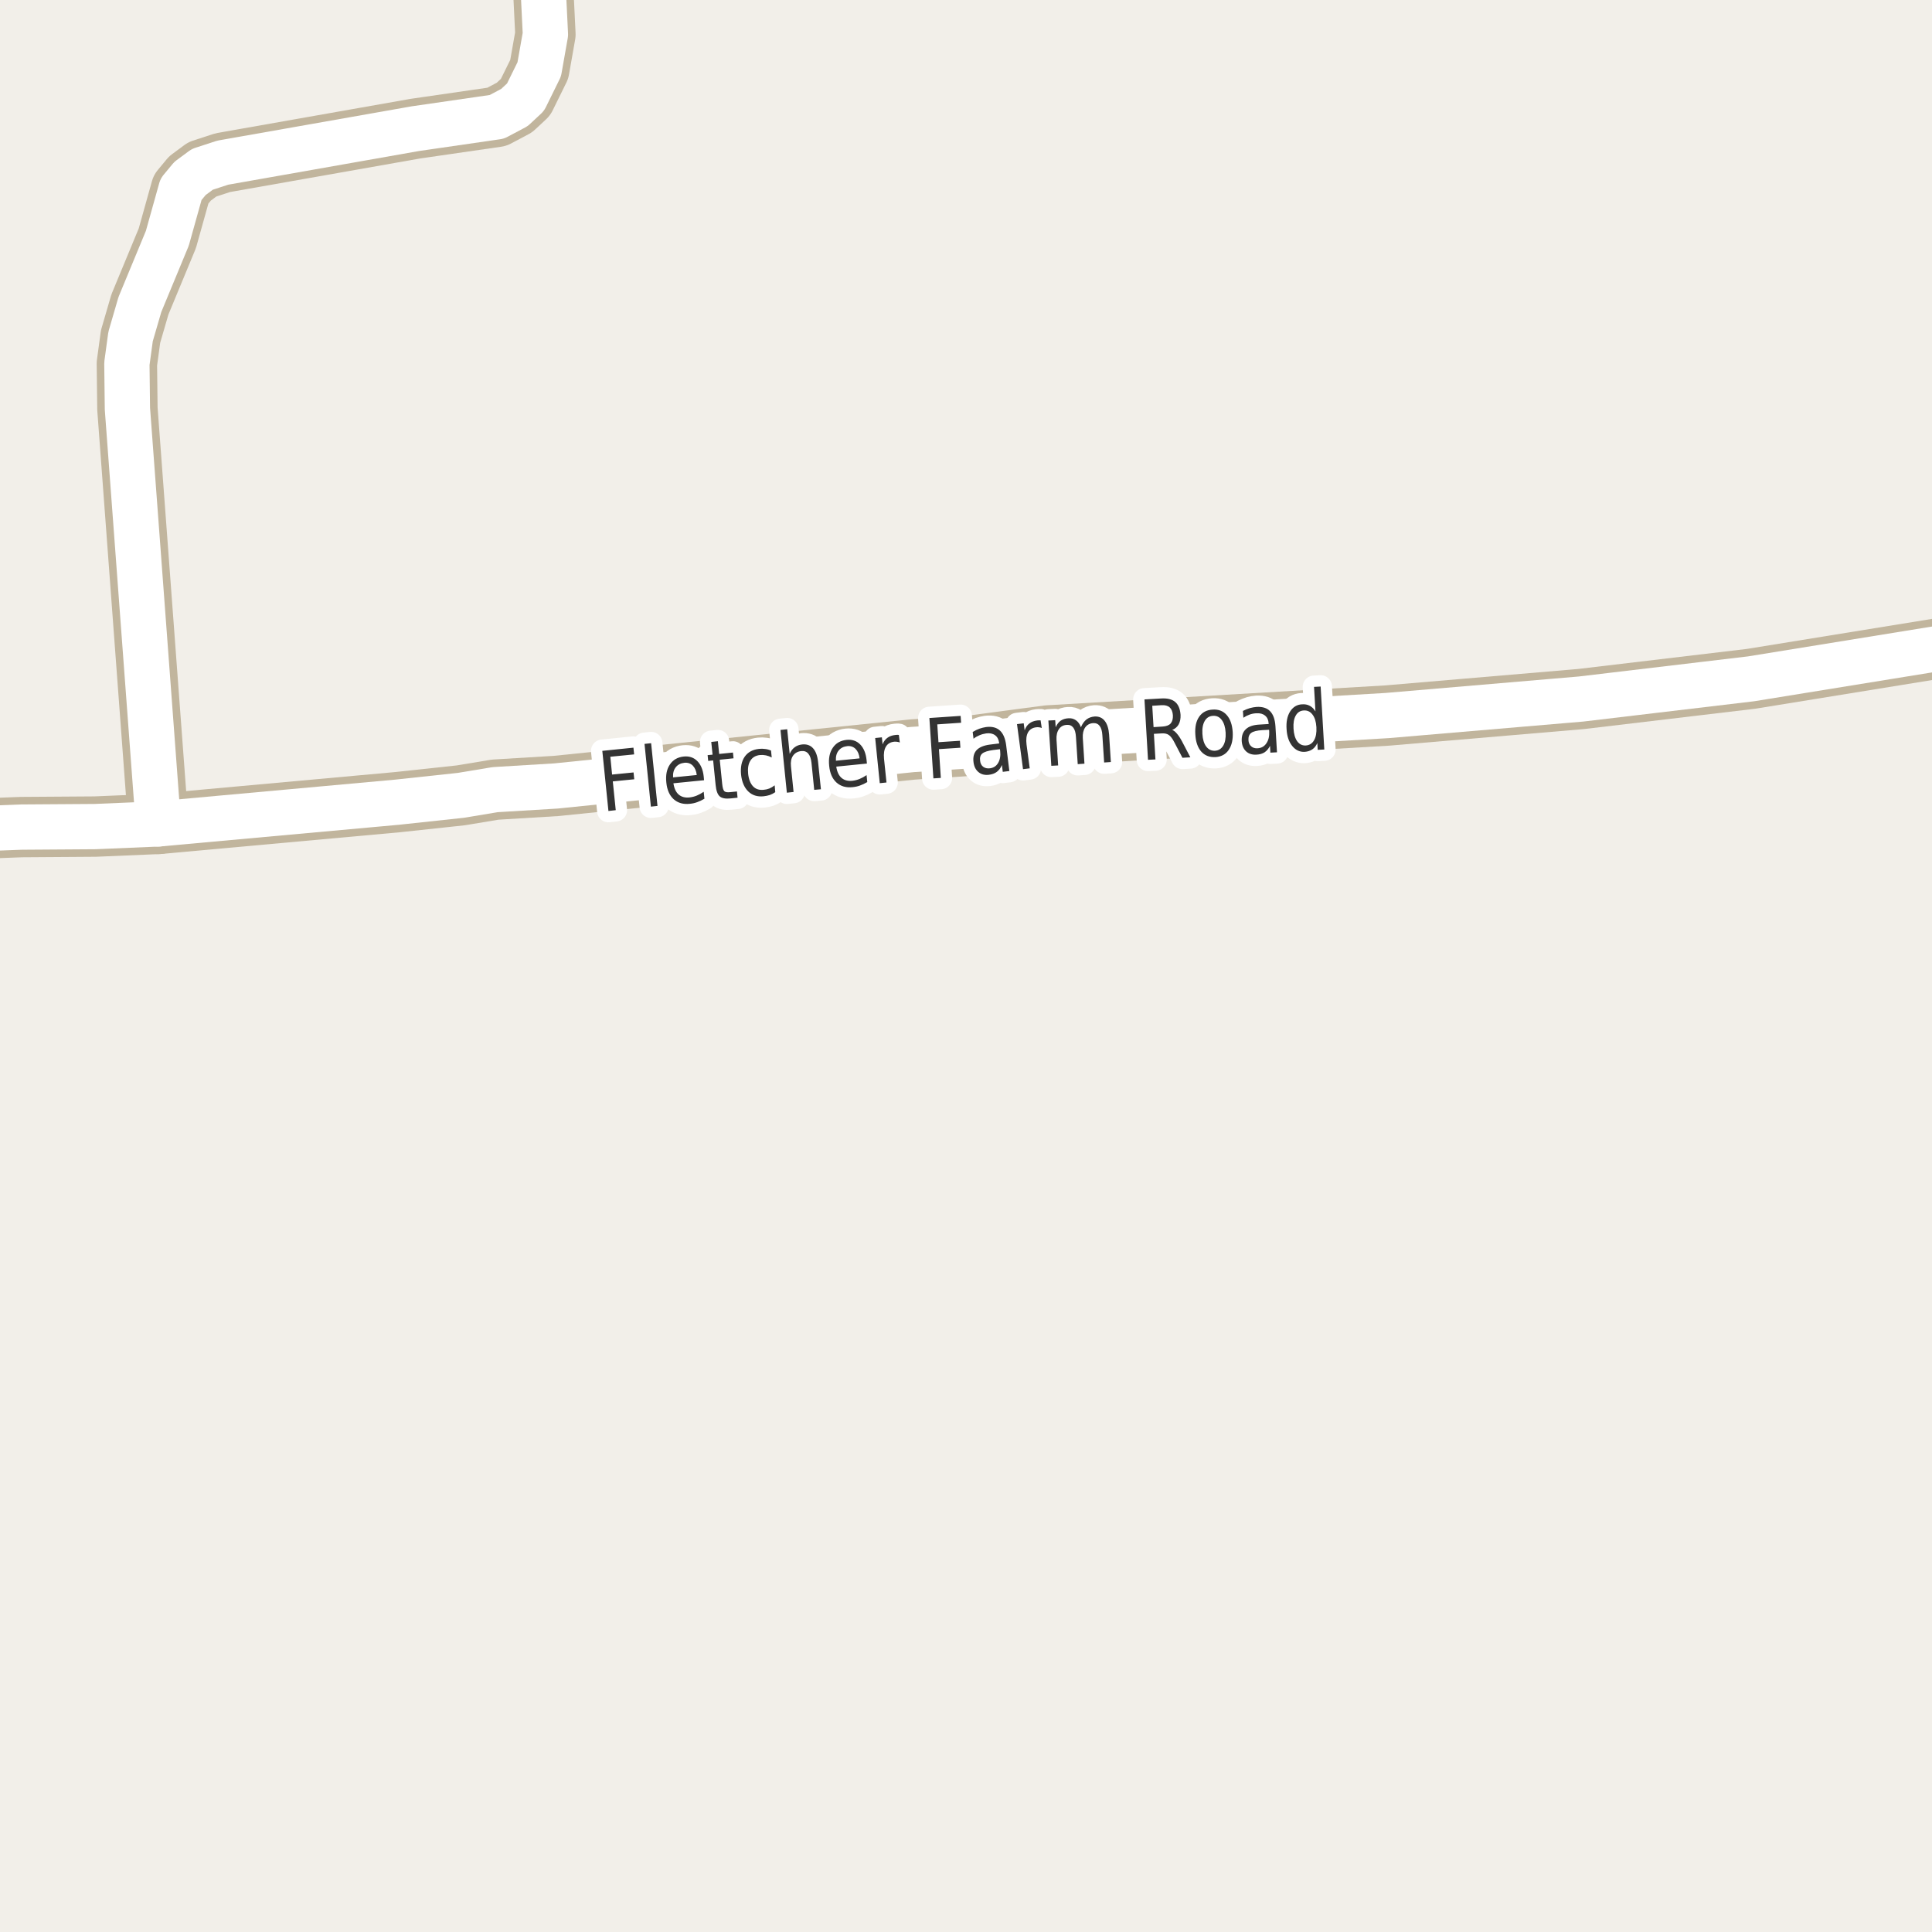 <?xml version="1.0" encoding="UTF-8"?>
<svg xmlns="http://www.w3.org/2000/svg" xmlns:xlink="http://www.w3.org/1999/xlink" width="256pt" height="256pt" viewBox="0 0 256 256" version="1.1">
<g id="surface2">
<rect x="0" y="0" width="256" height="256" style="fill:rgb(94.902%,93.725%,91.373%);fill-opacity:1;stroke:none;"/>
<path style="fill:none;stroke-width:8;stroke-linecap:round;stroke-linejoin:round;stroke:rgb(75.686%,70.98%,61.569%);stroke-opacity:1;stroke-miterlimit:10;" d="M 20.98 109.172 L 20.586 103.883 L 16.883 54.152 L 16.812 48.184 L 17.301 44.594 L 18.535 40.352 L 22.172 31.574 L 23.988 25.078 L 25.176 23.645 L 26.809 22.438 L 29.512 21.555 L 55.027 17.051 L 65.836 15.484 L 68.168 14.246 L 69.637 12.875 L 71.453 9.188 L 72.27 4.555 L 71.664 -7.945 L 71.703 -9 "/>
<path style="fill:none;stroke-width:8;stroke-linecap:round;stroke-linejoin:round;stroke:rgb(75.686%,70.98%,61.569%);stroke-opacity:1;stroke-miterlimit:10;" d="M -9 110.043 L 2.828 109.594 L 12.594 109.527 L 20.98 109.172 L 52.602 106.297 L 61.062 105.387 L 65.605 104.633 L 73.668 104.145 L 120.898 99.316 L 128.777 98.793 L 138.82 97.457 L 183.812 94.812 L 209.492 92.625 L 232.023 89.949 L 264 84.762 "/>
<path style="fill:none;stroke-width:6;stroke-linecap:round;stroke-linejoin:round;stroke:rgb(100%,100%,100%);stroke-opacity:1;stroke-miterlimit:10;" d="M 20.98 109.172 L 20.586 103.883 L 16.883 54.152 L 16.812 48.184 L 17.301 44.594 L 18.535 40.352 L 22.172 31.574 L 23.988 25.078 L 25.176 23.645 L 26.809 22.438 L 29.512 21.555 L 55.027 17.051 L 65.836 15.484 L 68.168 14.246 L 69.637 12.875 L 71.453 9.188 L 72.27 4.555 L 71.664 -7.945 L 71.703 -9 "/>
<path style="fill:none;stroke-width:6;stroke-linecap:round;stroke-linejoin:round;stroke:rgb(100%,100%,100%);stroke-opacity:1;stroke-miterlimit:10;" d="M -9 110.043 L 2.828 109.594 L 12.594 109.527 L 20.98 109.172 L 52.602 106.297 L 61.062 105.387 L 65.605 104.633 L 73.668 104.145 L 120.898 99.316 L 128.777 98.793 L 138.82 97.457 L 183.812 94.812 L 209.492 92.625 L 232.023 89.949 L 264 84.762 "/>
<path style="fill:none;stroke-width:3;stroke-linecap:round;stroke-linejoin:round;stroke:rgb(100%,100%,100%);stroke-opacity:1;stroke-miterlimit:10;" d="M 79.809 99.492 L 83.934 99.07 L 84.027 99.961 L 80.871 100.273 L 81.105 102.633 L 83.949 102.352 L 84.043 103.258 L 81.199 103.539 L 81.59 107.352 L 80.621 107.461 Z M 85.402 98.57 L 86.277 98.477 L 87.121 106.789 L 86.246 106.883 Z M 93.246 102.898 L 93.293 103.383 L 89.23 103.789 C 89.332 104.469 89.566 104.969 89.934 105.289 C 90.309 105.602 90.785 105.727 91.371 105.664 C 91.715 105.625 92.035 105.539 92.34 105.414 C 92.641 105.289 92.941 105.125 93.246 104.914 L 93.34 105.836 C 93.027 106.023 92.707 106.176 92.387 106.289 C 92.074 106.406 91.746 106.477 91.402 106.508 C 90.535 106.602 89.824 106.398 89.262 105.898 C 88.707 105.391 88.387 104.656 88.293 103.695 C 88.188 102.719 88.344 101.922 88.762 101.305 C 89.176 100.68 89.793 100.328 90.605 100.242 C 91.332 100.172 91.934 100.375 92.402 100.852 C 92.871 101.332 93.152 102.016 93.246 102.898 Z M 92.324 102.695 C 92.262 102.156 92.082 101.738 91.793 101.445 C 91.5 101.156 91.137 101.031 90.699 101.07 C 90.199 101.125 89.812 101.32 89.543 101.664 C 89.27 102 89.152 102.445 89.184 103.008 Z M 95.121 98.215 L 95.293 99.902 L 97.121 99.715 L 97.199 100.48 L 95.371 100.668 L 95.699 103.918 C 95.75 104.398 95.844 104.707 95.98 104.84 C 96.113 104.965 96.371 105.008 96.746 104.965 L 97.652 104.871 L 97.73 105.699 L 96.824 105.793 C 96.137 105.867 95.645 105.773 95.355 105.512 C 95.074 105.254 94.895 104.754 94.824 104.012 L 94.496 100.762 L 93.84 100.824 L 93.762 100.059 L 94.418 99.996 L 94.246 98.309 Z M 102.164 99.449 L 102.258 100.371 C 102.008 100.238 101.75 100.145 101.492 100.09 C 101.23 100.039 100.969 100.023 100.711 100.043 C 100.125 100.105 99.699 100.355 99.43 100.793 C 99.156 101.223 99.059 101.805 99.133 102.543 C 99.215 103.273 99.434 103.824 99.789 104.199 C 100.141 104.566 100.609 104.715 101.195 104.652 C 101.453 104.633 101.703 104.574 101.945 104.48 C 102.184 104.379 102.418 104.238 102.648 104.059 L 102.727 104.965 C 102.508 105.121 102.266 105.246 102.008 105.34 C 101.746 105.426 101.469 105.48 101.18 105.512 C 100.355 105.598 99.68 105.383 99.148 104.871 C 98.617 104.352 98.297 103.605 98.195 102.637 C 98.102 101.66 98.262 100.867 98.68 100.262 C 99.105 99.66 99.742 99.316 100.586 99.23 C 100.855 99.199 101.125 99.207 101.398 99.246 C 101.668 99.277 101.922 99.348 102.164 99.449 Z M 108.402 100.973 L 108.777 104.582 L 107.887 104.66 L 107.527 101.082 C 107.465 100.512 107.316 100.098 107.09 99.848 C 106.871 99.59 106.562 99.48 106.168 99.52 C 105.688 99.574 105.324 99.781 105.074 100.145 C 104.832 100.5 104.746 100.969 104.809 101.551 L 105.152 104.941 L 104.262 105.035 L 103.418 96.723 L 104.309 96.629 L 104.637 99.895 C 104.801 99.512 105.02 99.219 105.293 99.02 C 105.562 98.812 105.891 98.688 106.277 98.645 C 106.891 98.582 107.375 98.75 107.73 99.145 C 108.094 99.543 108.316 100.152 108.402 100.973 Z M 114.824 100.691 L 114.871 101.176 L 110.809 101.582 C 110.91 102.262 111.145 102.762 111.512 103.082 C 111.887 103.395 112.363 103.52 112.949 103.457 C 113.293 103.418 113.613 103.332 113.918 103.207 C 114.219 103.082 114.52 102.918 114.824 102.707 L 114.918 103.629 C 114.605 103.816 114.285 103.969 113.965 104.082 C 113.652 104.199 113.324 104.27 112.98 104.301 C 112.113 104.395 111.402 104.191 110.84 103.691 C 110.285 103.184 109.965 102.449 109.871 101.488 C 109.766 100.512 109.922 99.715 110.34 99.098 C 110.754 98.473 111.371 98.121 112.184 98.035 C 112.91 97.965 113.512 98.168 113.98 98.645 C 114.449 99.125 114.73 99.809 114.824 100.691 Z M 113.902 100.488 C 113.84 99.949 113.66 99.531 113.371 99.238 C 113.078 98.949 112.715 98.824 112.277 98.863 C 111.777 98.918 111.391 99.113 111.121 99.457 C 110.848 99.793 110.73 100.238 110.762 100.801 Z M 119.23 98.387 C 119.113 98.336 118.996 98.305 118.871 98.293 C 118.754 98.273 118.629 98.27 118.496 98.277 C 117.984 98.332 117.613 98.551 117.387 98.934 C 117.156 99.32 117.074 99.852 117.137 100.527 L 117.465 103.684 L 116.574 103.777 L 115.965 97.793 L 116.855 97.699 L 116.949 98.637 C 117.094 98.254 117.309 97.961 117.59 97.762 C 117.871 97.555 118.223 97.43 118.652 97.387 C 118.715 97.379 118.781 97.371 118.855 97.371 C 118.938 97.363 119.02 97.367 119.105 97.387 Z M 123.148 95.141 L 127.289 94.859 L 127.352 95.766 L 124.195 95.984 L 124.352 98.344 L 127.195 98.156 L 127.258 99.078 L 124.414 99.266 L 124.664 103.078 L 123.68 103.141 Z M 131.605 99.383 C 130.895 99.477 130.41 99.633 130.152 99.852 C 129.902 100.062 129.809 100.383 129.871 100.82 C 129.91 101.164 130.047 101.426 130.277 101.602 C 130.516 101.781 130.812 101.848 131.168 101.805 C 131.656 101.742 132.02 101.504 132.262 101.086 C 132.512 100.66 132.598 100.129 132.527 99.492 L 132.496 99.273 Z M 133.324 98.758 L 133.746 102.164 L 132.871 102.273 L 132.762 101.367 C 132.594 101.754 132.371 102.055 132.09 102.273 C 131.809 102.484 131.453 102.613 131.027 102.664 C 130.473 102.727 130.016 102.609 129.652 102.305 C 129.285 102.004 129.066 101.566 128.996 100.992 C 128.91 100.316 129.047 99.785 129.402 99.398 C 129.766 99.016 130.348 98.77 131.152 98.664 L 132.402 98.508 L 132.387 98.414 C 132.324 97.957 132.141 97.625 131.84 97.414 C 131.535 97.195 131.145 97.117 130.668 97.18 C 130.363 97.223 130.066 97.305 129.777 97.43 C 129.496 97.547 129.234 97.695 128.996 97.883 L 128.887 96.992 C 129.188 96.805 129.484 96.66 129.777 96.555 C 130.078 96.453 130.375 96.379 130.668 96.336 C 131.438 96.242 132.043 96.395 132.48 96.789 C 132.926 97.188 133.207 97.844 133.324 98.758 Z M 138.039 96.465 C 137.922 96.414 137.805 96.383 137.68 96.371 C 137.555 96.352 137.422 96.352 137.289 96.371 C 136.789 96.434 136.43 96.664 136.211 97.059 C 136 97.457 135.938 97.992 136.023 98.668 L 136.445 101.809 L 135.555 101.918 L 134.758 95.949 L 135.648 95.84 L 135.773 96.777 C 135.906 96.383 136.109 96.082 136.383 95.871 C 136.652 95.652 137 95.52 137.43 95.465 C 137.492 95.457 137.559 95.449 137.633 95.449 C 137.715 95.441 137.797 95.441 137.883 95.449 Z M 143.227 96.363 C 143.422 95.906 143.668 95.562 143.961 95.332 C 144.262 95.105 144.621 94.973 145.039 94.941 C 145.609 94.91 146.059 95.105 146.383 95.52 C 146.715 95.938 146.906 96.547 146.961 97.348 L 147.195 100.973 L 146.305 101.035 L 146.07 97.441 C 146.039 96.871 145.918 96.453 145.711 96.191 C 145.512 95.922 145.227 95.797 144.852 95.816 C 144.391 95.848 144.039 96.043 143.789 96.395 C 143.547 96.75 143.445 97.215 143.477 97.785 L 143.695 101.191 L 142.805 101.254 L 142.57 97.66 C 142.539 97.09 142.418 96.672 142.211 96.41 C 142 96.141 141.715 96.02 141.352 96.051 C 140.891 96.074 140.543 96.266 140.305 96.629 C 140.062 96.984 139.961 97.449 139.992 98.02 L 140.211 101.426 L 139.305 101.473 L 138.914 95.473 L 139.82 95.426 L 139.883 96.363 C 140.059 95.969 140.281 95.676 140.555 95.488 C 140.836 95.301 141.168 95.199 141.555 95.176 C 141.938 95.145 142.277 95.234 142.57 95.441 C 142.859 95.641 143.078 95.949 143.227 96.363 Z M 155.32 96.723 C 155.516 96.785 155.719 96.941 155.93 97.191 C 156.148 97.434 156.375 97.777 156.617 98.223 L 157.727 100.348 L 156.68 100.41 L 155.633 98.41 C 155.371 97.891 155.121 97.551 154.883 97.395 C 154.652 97.23 154.344 97.156 153.961 97.176 L 152.898 97.238 L 153.102 100.629 L 152.117 100.676 L 151.648 92.676 L 153.852 92.551 C 154.684 92.5 155.309 92.656 155.727 93.02 C 156.141 93.375 156.375 93.941 156.43 94.723 C 156.449 95.223 156.367 95.645 156.18 95.988 C 155.992 96.324 155.703 96.566 155.32 96.723 Z M 152.68 93.52 L 152.852 96.348 L 154.07 96.27 C 154.547 96.238 154.898 96.105 155.117 95.863 C 155.336 95.613 155.434 95.254 155.414 94.785 C 155.383 94.316 155.242 93.969 154.992 93.738 C 154.742 93.512 154.375 93.41 153.898 93.441 Z M 160.73 94.852 C 160.25 94.875 159.887 95.098 159.637 95.523 C 159.387 95.953 159.281 96.523 159.324 97.242 C 159.363 97.961 159.531 98.52 159.824 98.914 C 160.125 99.312 160.516 99.5 160.996 99.477 C 161.473 99.445 161.84 99.219 162.09 98.789 C 162.34 98.363 162.441 97.789 162.402 97.07 C 162.359 96.352 162.188 95.797 161.887 95.398 C 161.594 95.004 161.207 94.82 160.73 94.852 Z M 160.684 94.023 C 161.453 93.973 162.074 94.211 162.543 94.742 C 163.012 95.266 163.277 96.02 163.34 97.008 C 163.391 97.988 163.215 98.773 162.809 99.367 C 162.41 99.953 161.828 100.27 161.059 100.32 C 160.277 100.359 159.645 100.117 159.168 99.586 C 158.699 99.047 158.438 98.285 158.387 97.305 C 158.324 96.316 158.496 95.535 158.902 94.961 C 159.309 94.379 159.902 94.066 160.684 94.023 Z M 167.27 96.746 C 166.551 96.789 166.055 96.914 165.785 97.121 C 165.523 97.32 165.402 97.637 165.426 98.074 C 165.445 98.418 165.566 98.691 165.785 98.887 C 166.004 99.086 166.289 99.176 166.645 99.152 C 167.145 99.121 167.527 98.902 167.801 98.496 C 168.082 98.09 168.207 97.57 168.176 96.934 L 168.16 96.699 Z M 169.004 96.246 L 169.207 99.684 L 168.332 99.73 L 168.285 98.824 C 168.098 99.199 167.855 99.488 167.566 99.684 C 167.273 99.871 166.91 99.977 166.473 99.996 C 165.918 100.027 165.465 99.883 165.113 99.559 C 164.77 99.238 164.574 98.785 164.535 98.199 C 164.504 97.523 164.68 97.004 165.066 96.637 C 165.449 96.262 166.051 96.055 166.863 96.012 L 168.113 95.934 L 168.098 95.84 C 168.074 95.395 167.918 95.055 167.629 94.824 C 167.348 94.586 166.961 94.48 166.473 94.512 C 166.168 94.523 165.871 94.582 165.582 94.684 C 165.289 94.789 165.012 94.93 164.754 95.105 L 164.691 94.199 C 165.023 94.035 165.336 93.91 165.629 93.824 C 165.93 93.742 166.227 93.691 166.52 93.668 C 167.301 93.629 167.895 93.82 168.301 94.246 C 168.715 94.676 168.949 95.34 169.004 96.246 Z M 174.305 94.266 L 174.117 91.016 L 174.992 90.969 L 175.477 99.312 L 174.602 99.359 L 174.555 98.453 C 174.387 98.828 174.164 99.109 173.883 99.297 C 173.609 99.484 173.277 99.594 172.883 99.625 C 172.227 99.656 171.672 99.398 171.227 98.844 C 170.777 98.293 170.527 97.543 170.477 96.594 C 170.414 95.648 170.57 94.875 170.945 94.281 C 171.328 93.68 171.852 93.359 172.508 93.328 C 172.902 93.297 173.246 93.359 173.539 93.516 C 173.84 93.672 174.094 93.922 174.305 94.266 Z M 171.398 96.531 C 171.438 97.262 171.602 97.824 171.883 98.219 C 172.172 98.617 172.555 98.805 173.023 98.781 C 173.5 98.75 173.867 98.523 174.117 98.094 C 174.367 97.668 174.469 97.09 174.43 96.359 C 174.387 95.633 174.215 95.074 173.914 94.688 C 173.621 94.293 173.234 94.109 172.758 94.141 C 172.289 94.164 171.934 94.387 171.695 94.812 C 171.453 95.23 171.355 95.805 171.398 96.531 Z M 171.398 96.531 "/>
<path style=" stroke:none;fill-rule:evenodd;fill:rgb(20%,20%,20%);fill-opacity:1;" d="M 79.809 99.492 L 83.934 99.07 L 84.027 99.961 L 80.871 100.273 L 81.105 102.633 L 83.949 102.352 L 84.043 103.258 L 81.199 103.539 L 81.59 107.352 L 80.621 107.461 Z M 85.402 98.57 L 86.277 98.477 L 87.121 106.789 L 86.246 106.883 Z M 93.246 102.898 L 93.293 103.383 L 89.23 103.789 C 89.332 104.469 89.566 104.969 89.934 105.289 C 90.309 105.602 90.785 105.727 91.371 105.664 C 91.715 105.625 92.035 105.539 92.34 105.414 C 92.641 105.289 92.941 105.125 93.246 104.914 L 93.34 105.836 C 93.027 106.023 92.707 106.176 92.387 106.289 C 92.074 106.406 91.746 106.477 91.402 106.508 C 90.535 106.602 89.824 106.398 89.262 105.898 C 88.707 105.391 88.387 104.656 88.293 103.695 C 88.188 102.719 88.344 101.922 88.762 101.305 C 89.176 100.68 89.793 100.328 90.605 100.242 C 91.332 100.172 91.934 100.375 92.402 100.852 C 92.871 101.332 93.152 102.016 93.246 102.898 Z M 92.324 102.695 C 92.262 102.156 92.082 101.738 91.793 101.445 C 91.5 101.156 91.137 101.031 90.699 101.07 C 90.199 101.125 89.812 101.32 89.543 101.664 C 89.27 102 89.152 102.445 89.184 103.008 Z M 95.121 98.215 L 95.293 99.902 L 97.121 99.715 L 97.199 100.48 L 95.371 100.668 L 95.699 103.918 C 95.75 104.398 95.844 104.707 95.98 104.84 C 96.113 104.965 96.371 105.008 96.746 104.965 L 97.652 104.871 L 97.73 105.699 L 96.824 105.793 C 96.137 105.867 95.645 105.773 95.355 105.512 C 95.074 105.254 94.895 104.754 94.824 104.012 L 94.496 100.762 L 93.84 100.824 L 93.762 100.059 L 94.418 99.996 L 94.246 98.309 Z M 102.164 99.449 L 102.258 100.371 C 102.008 100.238 101.75 100.145 101.492 100.09 C 101.23 100.039 100.969 100.023 100.711 100.043 C 100.125 100.105 99.699 100.355 99.43 100.793 C 99.156 101.223 99.059 101.805 99.133 102.543 C 99.215 103.273 99.434 103.824 99.789 104.199 C 100.141 104.566 100.609 104.715 101.195 104.652 C 101.453 104.633 101.703 104.574 101.945 104.48 C 102.184 104.379 102.418 104.238 102.648 104.059 L 102.727 104.965 C 102.508 105.121 102.266 105.246 102.008 105.34 C 101.746 105.426 101.469 105.48 101.18 105.512 C 100.355 105.598 99.68 105.383 99.148 104.871 C 98.617 104.352 98.297 103.605 98.195 102.637 C 98.102 101.66 98.262 100.867 98.68 100.262 C 99.105 99.66 99.742 99.316 100.586 99.23 C 100.855 99.199 101.125 99.207 101.398 99.246 C 101.668 99.277 101.922 99.348 102.164 99.449 Z M 108.402 100.973 L 108.777 104.582 L 107.887 104.66 L 107.527 101.082 C 107.465 100.512 107.316 100.098 107.09 99.848 C 106.871 99.59 106.562 99.48 106.168 99.52 C 105.688 99.574 105.324 99.781 105.074 100.145 C 104.832 100.5 104.746 100.969 104.809 101.551 L 105.152 104.941 L 104.262 105.035 L 103.418 96.723 L 104.309 96.629 L 104.637 99.895 C 104.801 99.512 105.02 99.219 105.293 99.02 C 105.562 98.812 105.891 98.688 106.277 98.645 C 106.891 98.582 107.375 98.75 107.73 99.145 C 108.094 99.543 108.316 100.152 108.402 100.973 Z M 114.824 100.691 L 114.871 101.176 L 110.809 101.582 C 110.91 102.262 111.145 102.762 111.512 103.082 C 111.887 103.395 112.363 103.52 112.949 103.457 C 113.293 103.418 113.613 103.332 113.918 103.207 C 114.219 103.082 114.52 102.918 114.824 102.707 L 114.918 103.629 C 114.605 103.816 114.285 103.969 113.965 104.082 C 113.652 104.199 113.324 104.27 112.98 104.301 C 112.113 104.395 111.402 104.191 110.84 103.691 C 110.285 103.184 109.965 102.449 109.871 101.488 C 109.766 100.512 109.922 99.715 110.34 99.098 C 110.754 98.473 111.371 98.121 112.184 98.035 C 112.91 97.965 113.512 98.168 113.98 98.645 C 114.449 99.125 114.73 99.809 114.824 100.691 Z M 113.902 100.488 C 113.84 99.949 113.66 99.531 113.371 99.238 C 113.078 98.949 112.715 98.824 112.277 98.863 C 111.777 98.918 111.391 99.113 111.121 99.457 C 110.848 99.793 110.73 100.238 110.762 100.801 Z M 119.23 98.387 C 119.113 98.336 118.996 98.305 118.871 98.293 C 118.754 98.273 118.629 98.27 118.496 98.277 C 117.984 98.332 117.613 98.551 117.387 98.934 C 117.156 99.32 117.074 99.852 117.137 100.527 L 117.465 103.684 L 116.574 103.777 L 115.965 97.793 L 116.855 97.699 L 116.949 98.637 C 117.094 98.254 117.309 97.961 117.59 97.762 C 117.871 97.555 118.223 97.43 118.652 97.387 C 118.715 97.379 118.781 97.371 118.855 97.371 C 118.938 97.363 119.02 97.367 119.105 97.387 Z M 123.148 95.141 L 127.289 94.859 L 127.352 95.766 L 124.195 95.984 L 124.352 98.344 L 127.195 98.156 L 127.258 99.078 L 124.414 99.266 L 124.664 103.078 L 123.68 103.141 Z M 131.605 99.383 C 130.895 99.477 130.41 99.633 130.152 99.852 C 129.902 100.062 129.809 100.383 129.871 100.82 C 129.91 101.164 130.047 101.426 130.277 101.602 C 130.516 101.781 130.812 101.848 131.168 101.805 C 131.656 101.742 132.02 101.504 132.262 101.086 C 132.512 100.66 132.598 100.129 132.527 99.492 L 132.496 99.273 Z M 133.324 98.758 L 133.746 102.164 L 132.871 102.273 L 132.762 101.367 C 132.594 101.754 132.371 102.055 132.09 102.273 C 131.809 102.484 131.453 102.613 131.027 102.664 C 130.473 102.727 130.016 102.609 129.652 102.305 C 129.285 102.004 129.066 101.566 128.996 100.992 C 128.91 100.316 129.047 99.785 129.402 99.398 C 129.766 99.016 130.348 98.77 131.152 98.664 L 132.402 98.508 L 132.387 98.414 C 132.324 97.957 132.141 97.625 131.84 97.414 C 131.535 97.195 131.145 97.117 130.668 97.18 C 130.363 97.223 130.066 97.305 129.777 97.43 C 129.496 97.547 129.234 97.695 128.996 97.883 L 128.887 96.992 C 129.188 96.805 129.484 96.66 129.777 96.555 C 130.078 96.453 130.375 96.379 130.668 96.336 C 131.438 96.242 132.043 96.395 132.48 96.789 C 132.926 97.188 133.207 97.844 133.324 98.758 Z M 138.039 96.465 C 137.922 96.414 137.805 96.383 137.68 96.371 C 137.555 96.352 137.422 96.352 137.289 96.371 C 136.789 96.434 136.43 96.664 136.211 97.059 C 136 97.457 135.938 97.992 136.023 98.668 L 136.445 101.809 L 135.555 101.918 L 134.758 95.949 L 135.648 95.84 L 135.773 96.777 C 135.906 96.383 136.109 96.082 136.383 95.871 C 136.652 95.652 137 95.52 137.43 95.465 C 137.492 95.457 137.559 95.449 137.633 95.449 C 137.715 95.441 137.797 95.441 137.883 95.449 Z M 143.227 96.363 C 143.422 95.906 143.668 95.562 143.961 95.332 C 144.262 95.105 144.621 94.973 145.039 94.941 C 145.609 94.91 146.059 95.105 146.383 95.52 C 146.715 95.938 146.906 96.547 146.961 97.348 L 147.195 100.973 L 146.305 101.035 L 146.07 97.441 C 146.039 96.871 145.918 96.453 145.711 96.191 C 145.512 95.922 145.227 95.797 144.852 95.816 C 144.391 95.848 144.039 96.043 143.789 96.395 C 143.547 96.75 143.445 97.215 143.477 97.785 L 143.695 101.191 L 142.805 101.254 L 142.57 97.66 C 142.539 97.09 142.418 96.672 142.211 96.41 C 142 96.141 141.715 96.02 141.352 96.051 C 140.891 96.074 140.543 96.266 140.305 96.629 C 140.062 96.984 139.961 97.449 139.992 98.02 L 140.211 101.426 L 139.305 101.473 L 138.914 95.473 L 139.82 95.426 L 139.883 96.363 C 140.059 95.969 140.281 95.676 140.555 95.488 C 140.836 95.301 141.168 95.199 141.555 95.176 C 141.938 95.145 142.277 95.234 142.57 95.441 C 142.859 95.641 143.078 95.949 143.227 96.363 Z M 155.32 96.723 C 155.516 96.785 155.719 96.941 155.93 97.191 C 156.148 97.434 156.375 97.777 156.617 98.223 L 157.727 100.348 L 156.68 100.41 L 155.633 98.41 C 155.371 97.891 155.121 97.551 154.883 97.395 C 154.652 97.23 154.344 97.156 153.961 97.176 L 152.898 97.238 L 153.102 100.629 L 152.117 100.676 L 151.648 92.676 L 153.852 92.551 C 154.684 92.5 155.309 92.656 155.727 93.02 C 156.141 93.375 156.375 93.941 156.43 94.723 C 156.449 95.223 156.367 95.645 156.18 95.988 C 155.992 96.324 155.703 96.566 155.32 96.723 Z M 152.68 93.52 L 152.852 96.348 L 154.07 96.27 C 154.547 96.238 154.898 96.105 155.117 95.863 C 155.336 95.613 155.434 95.254 155.414 94.785 C 155.383 94.316 155.242 93.969 154.992 93.738 C 154.742 93.512 154.375 93.41 153.898 93.441 Z M 160.73 94.852 C 160.25 94.875 159.887 95.098 159.637 95.523 C 159.387 95.953 159.281 96.523 159.324 97.242 C 159.363 97.961 159.531 98.52 159.824 98.914 C 160.125 99.312 160.516 99.5 160.996 99.477 C 161.473 99.445 161.84 99.219 162.09 98.789 C 162.34 98.363 162.441 97.789 162.402 97.07 C 162.359 96.352 162.188 95.797 161.887 95.398 C 161.594 95.004 161.207 94.82 160.73 94.852 Z M 160.684 94.023 C 161.453 93.973 162.074 94.211 162.543 94.742 C 163.012 95.266 163.277 96.02 163.34 97.008 C 163.391 97.988 163.215 98.773 162.809 99.367 C 162.41 99.953 161.828 100.27 161.059 100.32 C 160.277 100.359 159.645 100.117 159.168 99.586 C 158.699 99.047 158.438 98.285 158.387 97.305 C 158.324 96.316 158.496 95.535 158.902 94.961 C 159.309 94.379 159.902 94.066 160.684 94.023 Z M 167.27 96.746 C 166.551 96.789 166.055 96.914 165.785 97.121 C 165.523 97.32 165.402 97.637 165.426 98.074 C 165.445 98.418 165.566 98.691 165.785 98.887 C 166.004 99.086 166.289 99.176 166.645 99.152 C 167.145 99.121 167.527 98.902 167.801 98.496 C 168.082 98.09 168.207 97.57 168.176 96.934 L 168.16 96.699 Z M 169.004 96.246 L 169.207 99.684 L 168.332 99.73 L 168.285 98.824 C 168.098 99.199 167.855 99.488 167.566 99.684 C 167.273 99.871 166.91 99.977 166.473 99.996 C 165.918 100.027 165.465 99.883 165.113 99.559 C 164.77 99.238 164.574 98.785 164.535 98.199 C 164.504 97.523 164.68 97.004 165.066 96.637 C 165.449 96.262 166.051 96.055 166.863 96.012 L 168.113 95.934 L 168.098 95.84 C 168.074 95.395 167.918 95.055 167.629 94.824 C 167.348 94.586 166.961 94.48 166.473 94.512 C 166.168 94.523 165.871 94.582 165.582 94.684 C 165.289 94.789 165.012 94.93 164.754 95.105 L 164.691 94.199 C 165.023 94.035 165.336 93.91 165.629 93.824 C 165.93 93.742 166.227 93.691 166.52 93.668 C 167.301 93.629 167.895 93.82 168.301 94.246 C 168.715 94.676 168.949 95.34 169.004 96.246 Z M 174.305 94.266 L 174.117 91.016 L 174.992 90.969 L 175.477 99.312 L 174.602 99.359 L 174.555 98.453 C 174.387 98.828 174.164 99.109 173.883 99.297 C 173.609 99.484 173.277 99.594 172.883 99.625 C 172.227 99.656 171.672 99.398 171.227 98.844 C 170.777 98.293 170.527 97.543 170.477 96.594 C 170.414 95.648 170.57 94.875 170.945 94.281 C 171.328 93.68 171.852 93.359 172.508 93.328 C 172.902 93.297 173.246 93.359 173.539 93.516 C 173.84 93.672 174.094 93.922 174.305 94.266 Z M 171.398 96.531 C 171.438 97.262 171.602 97.824 171.883 98.219 C 172.172 98.617 172.555 98.805 173.023 98.781 C 173.5 98.75 173.867 98.523 174.117 98.094 C 174.367 97.668 174.469 97.09 174.43 96.359 C 174.387 95.633 174.215 95.074 173.914 94.688 C 173.621 94.293 173.234 94.109 172.758 94.141 C 172.289 94.164 171.934 94.387 171.695 94.812 C 171.453 95.23 171.355 95.805 171.398 96.531 Z M 171.398 96.531 "/>
</g>
</svg>

